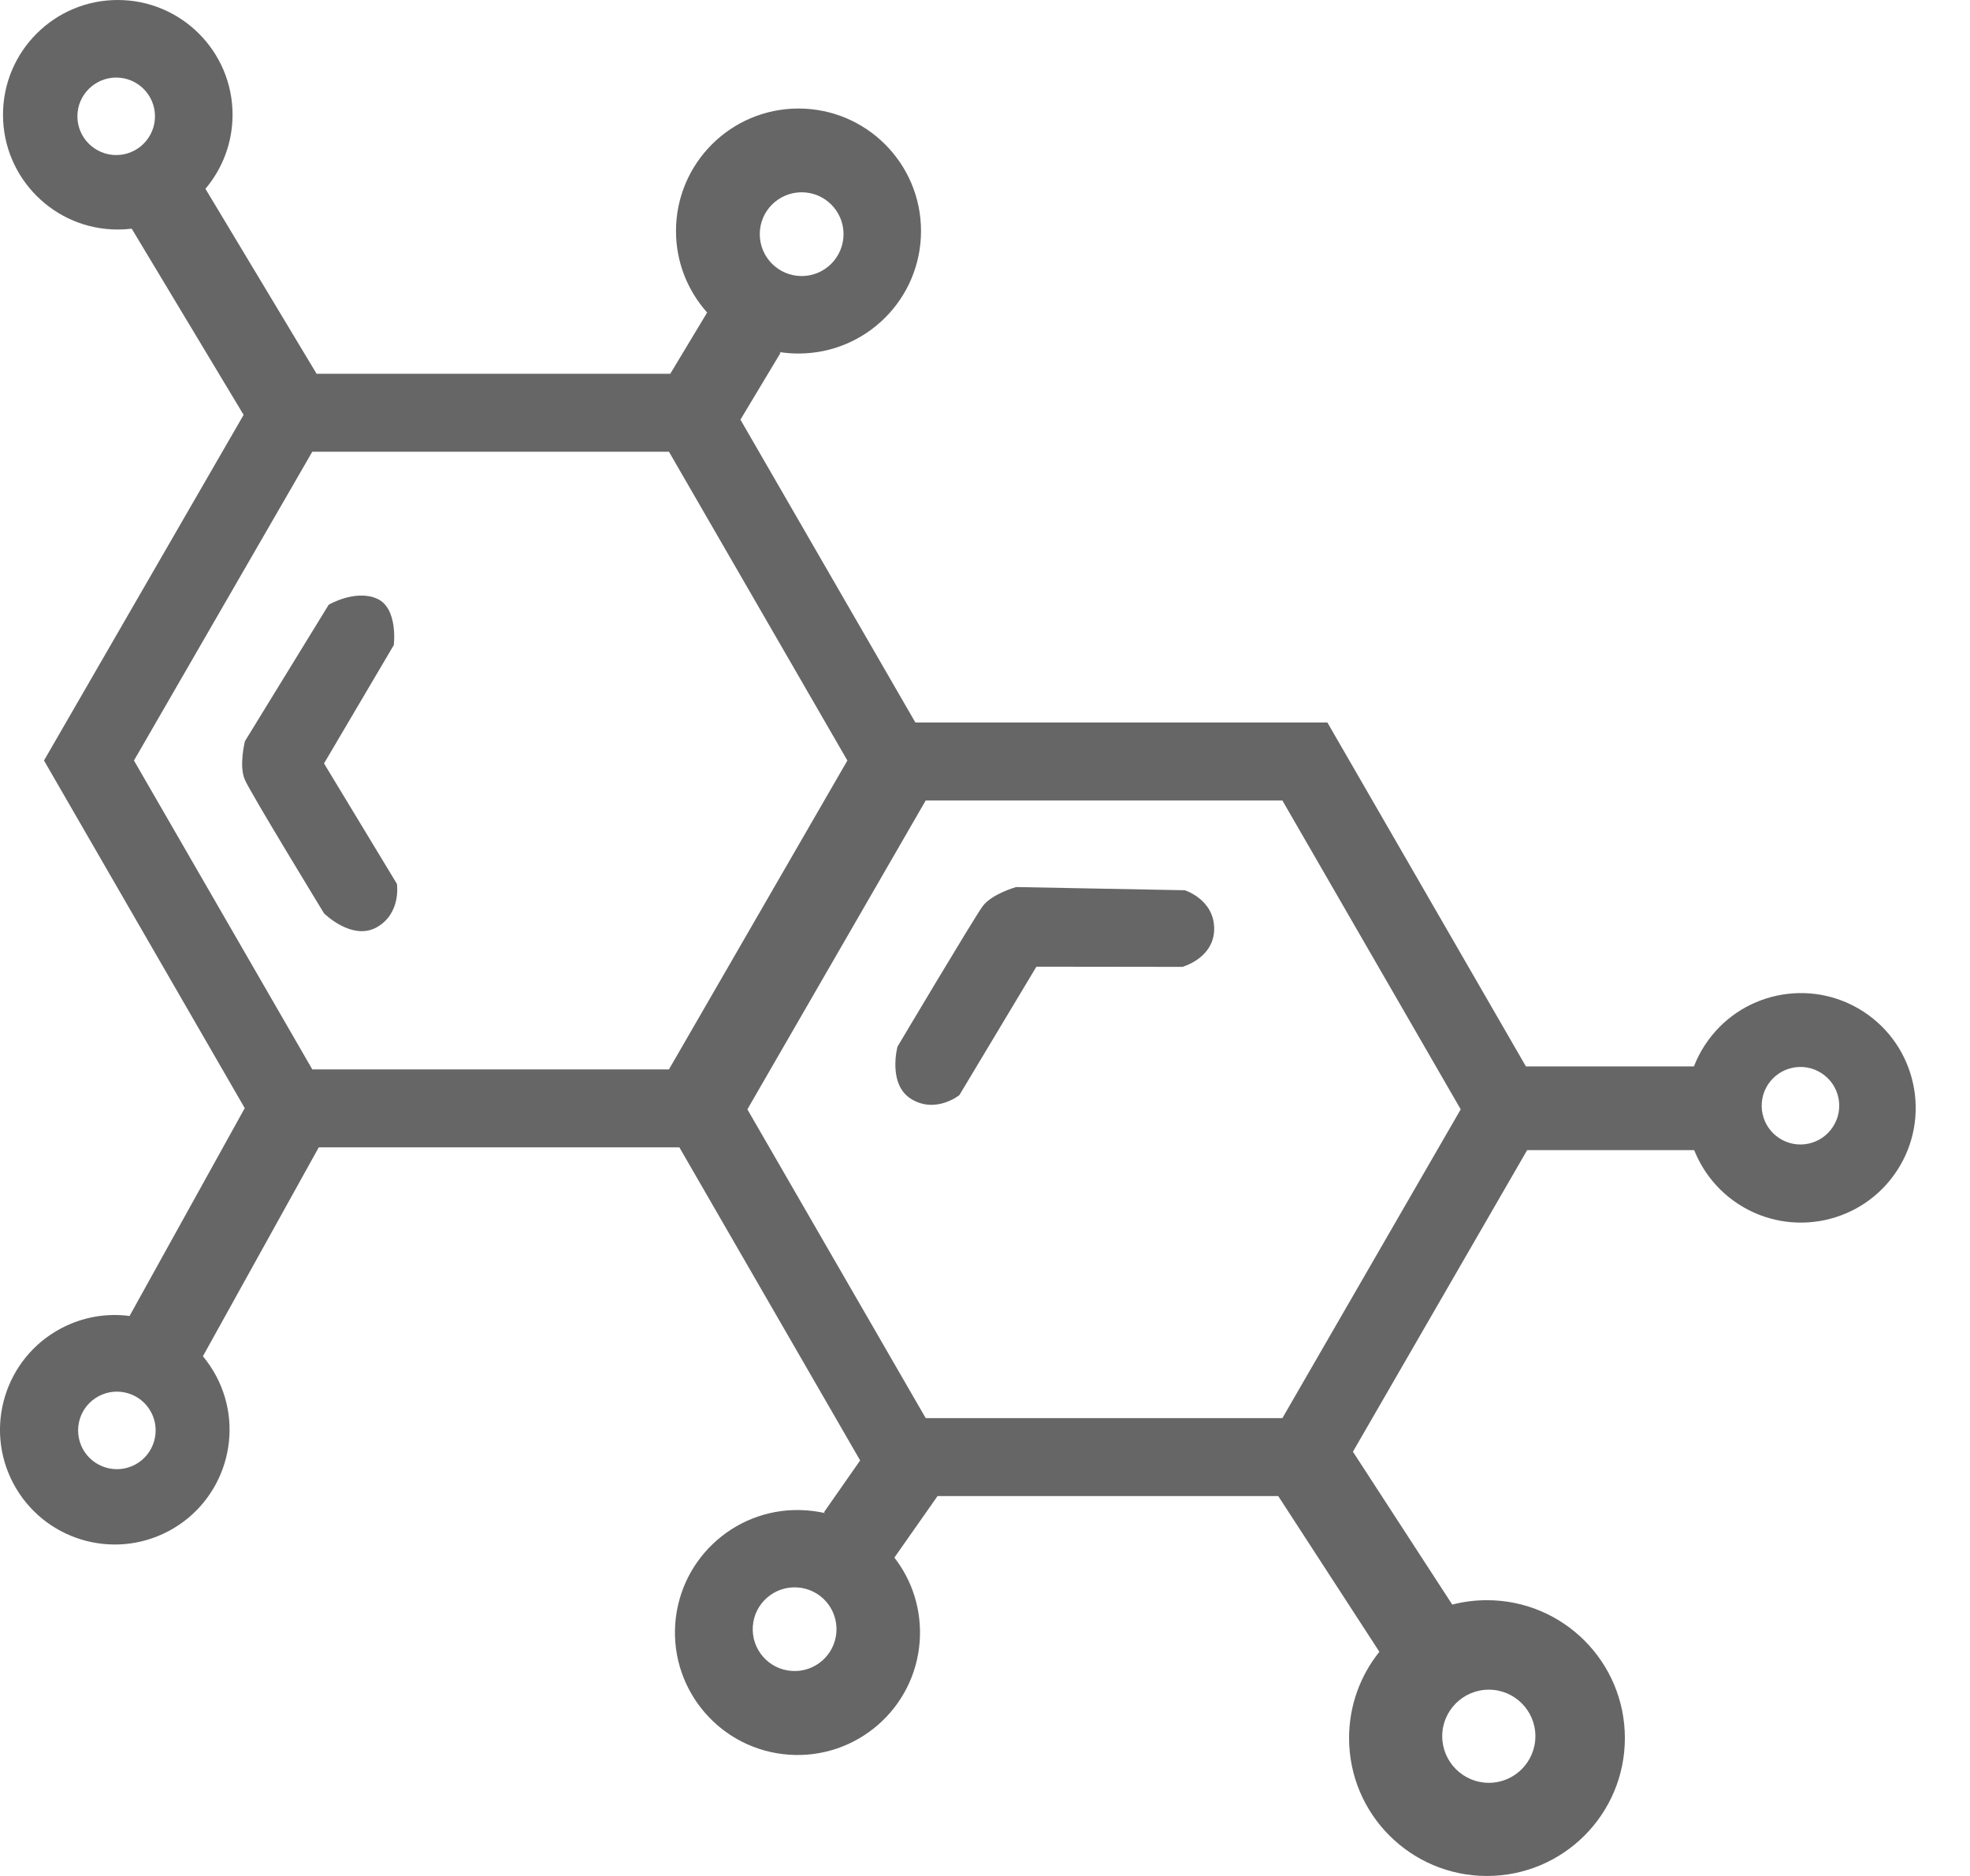 <svg width="21" height="20" viewBox="0 0 21 20" fill="none" xmlns="http://www.w3.org/2000/svg">
<path id="Formula" fill-rule="evenodd" clip-rule="evenodd" d="M1.404 2.438C1.355 2.444 1.306 2.447 1.255 2.447C0.58 2.447 0.032 1.899 0.032 1.223C0.032 0.548 0.58 0 1.255 0C1.931 0 2.479 0.548 2.479 1.223C2.479 1.524 2.37 1.799 2.19 2.013L3.375 3.985H7.145L7.538 3.332C7.332 3.101 7.206 2.797 7.206 2.463C7.206 1.742 7.791 1.157 8.512 1.157C9.234 1.157 9.818 1.742 9.818 2.463C9.818 3.184 9.234 3.769 8.512 3.769C8.443 3.769 8.374 3.764 8.308 3.753L8.321 3.761L7.893 4.474L9.758 7.703H14.15L16.266 11.369H18.057C18.087 11.292 18.125 11.217 18.172 11.145C18.54 10.578 19.297 10.417 19.864 10.785C20.43 11.153 20.592 11.911 20.224 12.477C19.856 13.044 19.098 13.205 18.531 12.837C18.31 12.693 18.151 12.49 18.06 12.262H16.279L14.422 15.477L15.481 17.107C15.599 17.076 15.723 17.06 15.851 17.06C16.663 17.06 17.321 17.718 17.321 18.53C17.321 19.342 16.663 20 15.851 20C15.039 20 14.381 19.342 14.381 18.53C14.381 18.182 14.502 17.862 14.704 17.61L13.626 15.95L9.994 15.95L9.534 16.606C9.724 16.85 9.827 17.163 9.804 17.496C9.754 18.215 9.13 18.758 8.41 18.707C7.691 18.657 7.148 18.033 7.198 17.313C7.249 16.594 7.873 16.051 8.592 16.102C8.662 16.107 8.73 16.117 8.796 16.132L8.783 16.123L9.169 15.57L7.242 12.232L3.398 12.232L2.163 14.459C2.216 14.523 2.263 14.593 2.304 14.669C2.621 15.265 2.394 16.006 1.798 16.323C1.201 16.64 0.461 16.414 0.143 15.817C-0.174 15.221 0.053 14.48 0.649 14.163C0.882 14.039 1.138 13.998 1.381 14.03L2.609 11.814L0.469 8.108L2.597 4.423L1.404 2.438ZM1.652 1.24C1.652 1.468 1.467 1.653 1.239 1.653C1.011 1.653 0.825 1.468 0.825 1.24C0.825 1.012 1.011 0.827 1.239 0.827C1.467 0.827 1.652 1.012 1.652 1.24ZM7.131 4.816L9.033 8.108L7.131 11.401L3.329 11.401L1.428 8.108L3.329 4.816H7.131ZM13.67 8.534L15.571 11.827L13.67 15.119H9.868L7.967 11.827L9.868 8.534H13.67ZM1.611 15.056C1.504 14.854 1.253 14.778 1.052 14.885C0.85 14.992 0.774 15.242 0.881 15.444C0.988 15.645 1.238 15.722 1.44 15.615C1.641 15.508 1.718 15.257 1.611 15.056ZM18.968 12.135C18.776 12.011 18.722 11.755 18.846 11.563C18.971 11.372 19.227 11.317 19.418 11.442C19.609 11.566 19.664 11.822 19.539 12.013C19.415 12.205 19.159 12.259 18.968 12.135ZM15.871 18.014C15.597 18.014 15.374 18.236 15.374 18.51C15.374 18.784 15.597 19.007 15.871 19.007C16.145 19.007 16.367 18.784 16.367 18.51C16.367 18.236 16.145 18.014 15.871 18.014ZM8.099 2.496C8.099 2.743 8.299 2.943 8.546 2.943C8.792 2.943 8.992 2.743 8.992 2.496C8.992 2.25 8.792 2.05 8.546 2.05C8.299 2.05 8.099 2.25 8.099 2.496ZM8.502 16.924C8.748 16.941 8.933 17.154 8.916 17.4C8.899 17.646 8.685 17.832 8.439 17.814C8.193 17.797 8.008 17.584 8.025 17.338C8.042 17.092 8.256 16.907 8.502 16.924ZM3.454 8.139L4.198 6.877C4.198 6.877 4.247 6.48 4.016 6.381C3.785 6.282 3.504 6.447 3.504 6.447L2.611 7.902C2.611 7.902 2.544 8.165 2.611 8.315C2.678 8.466 3.454 9.737 3.454 9.737C3.454 9.737 3.751 10.034 4.016 9.886C4.28 9.737 4.231 9.423 4.231 9.423L3.454 8.139ZM12.604 10.308L11.048 10.306L10.227 11.675C10.227 11.675 9.98 11.875 9.719 11.72C9.458 11.566 9.567 11.159 9.567 11.159C9.567 11.159 10.377 9.796 10.474 9.663C10.571 9.53 10.832 9.457 10.832 9.457L12.629 9.491C12.629 9.491 12.943 9.588 12.943 9.902C12.943 10.216 12.604 10.308 12.604 10.308Z" fill="#666666"/>
</svg>
